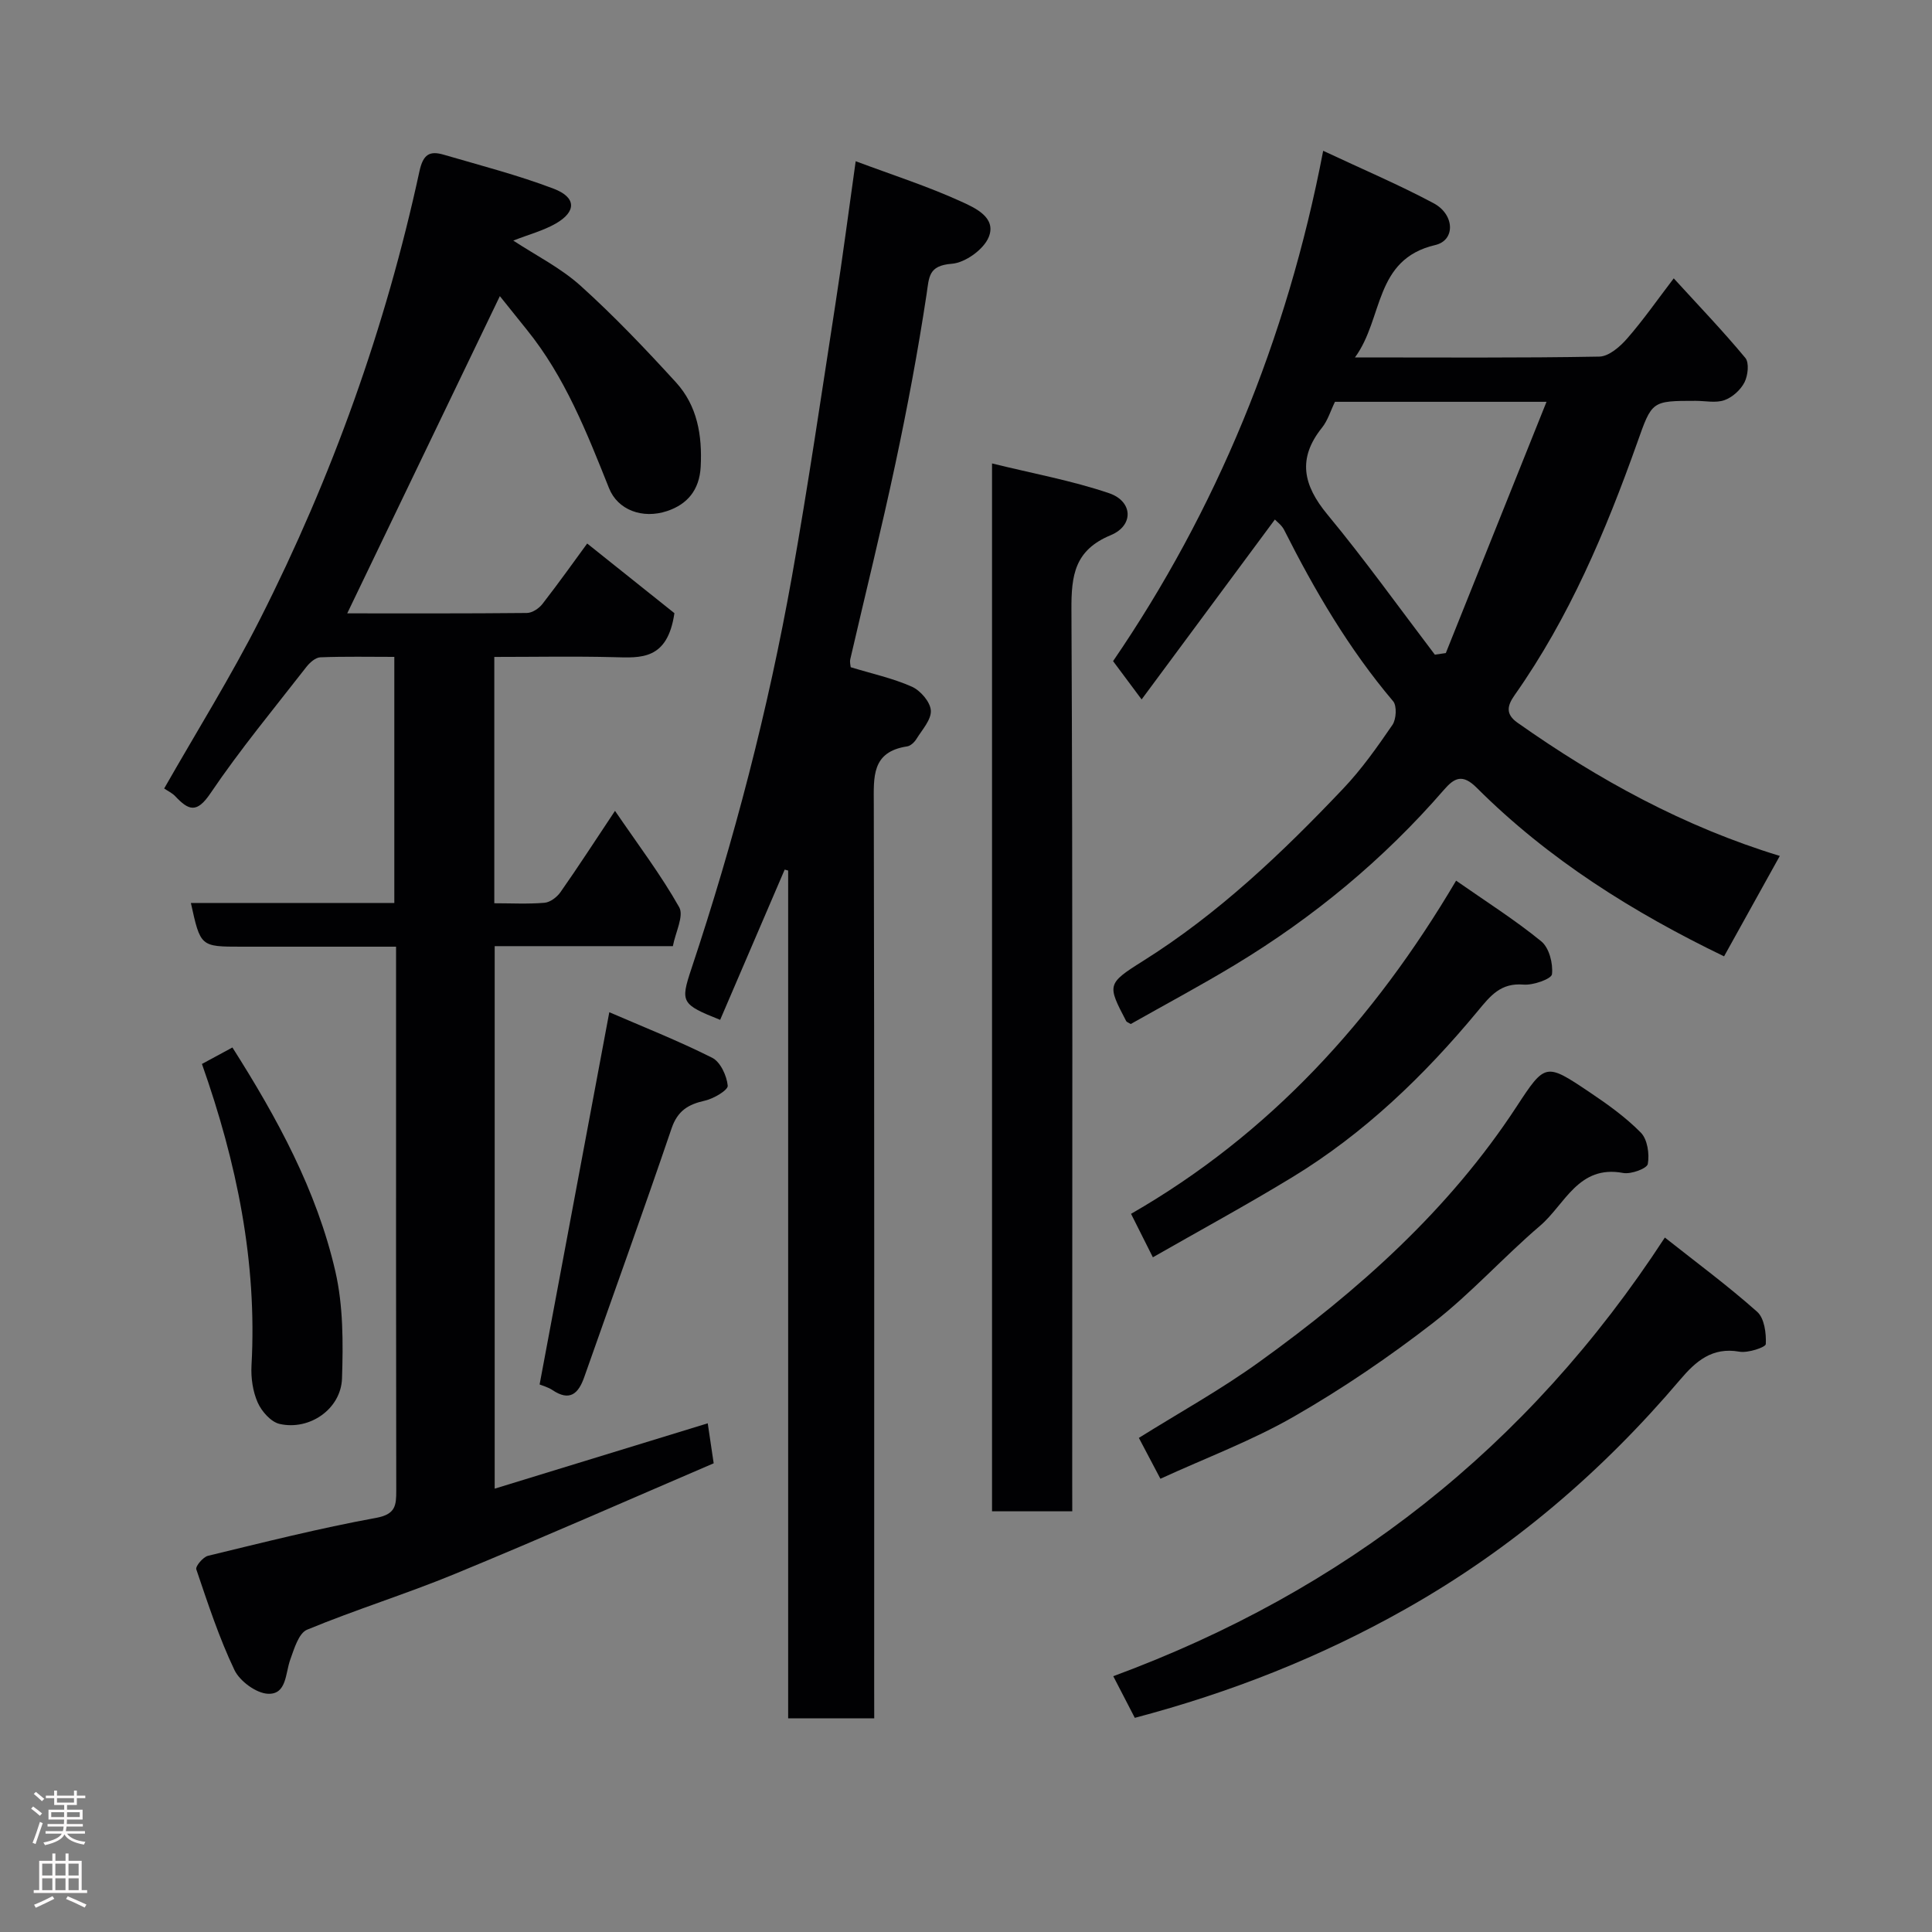 <svg enable-background="new 0 0 400 400" viewBox="0 0 400 400" xmlns="http://www.w3.org/2000/svg"><rect x="0" y="0" width="400" height="400" fill="#808080" stroke="none"/><g fill="#010103"><path d="m39.52 186.95h42.12c0-16.93 0-33.64 0-50.95-5.12 0-10.23-.11-15.33.09-.99.04-2.16 1.08-2.86 1.97-6.73 8.65-13.75 17.12-19.88 26.19-2.88 4.27-4.57 3.47-7.29.6-.63-.67-1.53-1.08-2.29-1.6 6.73-11.81 13.83-23.18 19.86-35.09 14.92-29.47 26-60.39 32.99-92.69.77-3.55 2.12-4.29 5.03-3.44 7.62 2.23 15.35 4.22 22.76 7.04 4.71 1.79 4.73 4.74.46 7.2-2.61 1.5-5.64 2.29-8.82 3.54 4.64 3.05 9.81 5.64 13.95 9.37 6.94 6.26 13.42 13.07 19.73 19.98 4.42 4.85 5.46 10.96 5.12 17.48-.26 4.83-2.78 7.77-6.93 9.16-5.14 1.72-10.25-.23-12.04-4.71-4.61-11.53-9.12-23.06-17.05-32.85-2.05-2.54-4.08-5.09-5.56-6.93-10.39 21.59-20.95 43.54-31.6 65.68 12.01 0 24.61.05 37.2-.08 1.1-.01 2.5-.94 3.22-1.87 3.49-4.5 6.79-9.14 9.26-12.51 6.34 5.06 12.84 10.25 18.06 14.42-1.43 9.75-6.93 9.26-12.53 9.11-8.14-.21-16.28-.05-24.76-.05v51c3.52 0 6.98.19 10.4-.1 1.17-.1 2.58-1.17 3.3-2.2 3.63-5.17 7.06-10.48 11.29-16.83 4.79 7.02 9.5 13.23 13.29 19.95 1.02 1.81-.78 5.21-1.31 8.06-12.55 0-24.52 0-36.89 0v112.32c14.75-4.53 29.31-8.99 44.11-13.53.43 2.9.78 5.28 1.23 8.28-17.68 7.59-35.55 15.47-53.6 22.91-10.07 4.15-20.52 7.38-30.58 11.54-1.74.72-2.68 3.96-3.49 6.21-1.02 2.84-.73 7.2-4.58 7.06-2.44-.09-5.86-2.6-6.97-4.92-3.19-6.69-5.51-13.81-7.9-20.85-.21-.62 1.4-2.55 2.43-2.8 11.54-2.79 23.08-5.71 34.75-7.84 4.08-.74 4.22-2.56 4.22-5.65-.06-32.33-.04-64.66-.04-96.99 0-4.98 0-9.96 0-15.63-7.69 0-15.11 0-22.54 0-3.17 0-6.33 0-9.5 0-8.45 0-8.45 0-10.44-9.05z"/><path d="m356.95 198c-18.77-9.06-36.34-20.05-51.21-34.9-2.96-2.96-4.64-2.06-6.81.45-12.47 14.38-26.96 26.37-43.22 36.2-7.11 4.3-14.44 8.21-21.6 12.26-.45-.28-.83-.38-.96-.63-3.88-7.45-4.03-7.69 3.44-12.38 15.66-9.82 28.89-22.43 41.51-35.73 3.81-4.01 7.05-8.61 10.19-13.19.8-1.17.95-3.94.14-4.9-9.15-10.81-16.23-22.9-22.57-35.48-.49-.97-1.5-1.69-1.91-2.14-9.08 12.26-18.12 24.46-27.59 37.25-2.03-2.73-3.7-4.96-5.91-7.93 21.23-31.02 35.98-66.41 43.5-105.66 8.24 3.87 15.73 7.04 22.87 10.86 4.36 2.33 4.54 7.67.34 8.65-12.75 2.98-10.69 15.19-16.63 23.27 17.62 0 34.11.13 50.6-.17 1.97-.04 4.28-2.05 5.75-3.74 3.33-3.81 6.23-7.98 9.65-12.46 5.15 5.64 10.19 10.89 14.82 16.47.84 1.01.54 3.66-.18 5.07-.8 1.56-2.5 3.1-4.15 3.68-1.78.63-3.95.14-5.95.14-9.16 0-9.04.04-12.11 8.69-6.52 18.32-14.06 36.17-25.34 52.19-1.51 2.14-2.03 3.93.55 5.75 16.76 11.83 34.57 21.57 54.32 27.59-3.78 6.81-7.52 13.56-11.54 20.79zm-59.88-62.46c.76-.11 1.51-.22 2.27-.33 6.86-17.11 13.72-34.22 20.85-52.02-15.62 0-29.72 0-43.8 0-.91 1.86-1.48 3.85-2.68 5.35-5.12 6.39-3.91 11.89 1.08 17.94 7.78 9.4 14.89 19.34 22.28 29.06z"/><path d="m181 355.76c-6.32 0-11.92 0-17.82 0 0-58.67 0-117.09 0-175.52-.24-.07-.48-.13-.72-.2-4.46 10.38-8.92 20.77-13.36 31.11-8.04-3.21-8.26-3.64-5.97-10.53 8.86-26.59 15.91-53.67 20.83-81.25 3.35-18.8 6.11-37.71 9.03-56.59 1.47-9.5 2.71-19.04 4.17-29.4 7.68 2.87 14.94 5.2 21.82 8.34 2.83 1.29 7.42 3.29 5.71 7.4-1.05 2.54-4.86 5.28-7.63 5.49-4.87.38-4.68 2.7-5.23 6.36-1.78 11.76-3.98 23.47-6.46 35.1-2.88 13.52-6.22 26.95-9.33 40.42-.14.6.06 1.29.09 1.65 4.38 1.34 8.7 2.27 12.66 4.03 1.78.79 3.82 3.16 3.93 4.93.12 1.91-1.81 3.99-2.99 5.91-.41.66-1.2 1.41-1.9 1.52-7.44 1.12-6.93 6.36-6.92 12.01.13 60.97.08 121.95.08 182.93.01 1.98.01 3.95.01 6.29z"/><path d="m222 312.9c-5.92 0-11.07 0-16.61 0 0-71.9 0-143.7 0-216.95 8.38 2.07 16.5 3.54 24.23 6.16 4.95 1.68 5.17 6.69.35 8.69-7.47 3.1-8.18 8.27-8.14 15.42.29 60.12.16 120.23.16 180.35.01 1.97.01 3.93.01 6.33z"/><path d="m234.95 355.66c-1.36-2.63-2.69-5.2-4.46-8.62 47.7-17.61 85.79-47.21 114.2-90.82 6.6 5.22 13.1 10.02 19.11 15.37 1.5 1.33 1.9 4.45 1.79 6.69-.03.66-3.7 1.89-5.47 1.57-5.64-1-9.04 2-12.24 5.77-16.2 19.09-34.89 35.09-56.79 47.46-17.69 10-36.3 17.34-56.14 22.58z"/><path d="m240.25 306.16c-1.44-2.73-2.8-5.31-4.46-8.46 8.33-5.21 16.99-10 24.96-15.75 20.51-14.77 39.25-31.44 53.25-52.85 5.9-9.02 6.03-9.06 14.96-3.07 3.79 2.54 7.58 5.24 10.76 8.47 1.37 1.39 1.81 4.43 1.44 6.49-.17.94-3.48 2.17-5.11 1.86-9.27-1.74-12.05 6.54-17.19 10.93-7.58 6.47-14.3 14.01-22.15 20.1-9.12 7.07-18.75 13.62-28.76 19.37-8.68 5-18.2 8.55-27.7 12.91z"/><path d="m238.69 260.31c-1.62-3.22-2.94-5.84-4.52-9 28.62-16.45 50.2-40.01 67.3-68.98 6.17 4.31 12.18 8.11 17.64 12.57 1.63 1.33 2.46 4.59 2.21 6.8-.11.98-3.89 2.32-5.89 2.15-4.72-.39-6.82 2.27-9.49 5.5-11.07 13.35-23.5 25.32-38.4 34.39-9.43 5.74-19.15 11.02-28.85 16.57z"/><path d="m126.15 209.57c6.89 2.98 14.25 5.89 21.3 9.43 1.7.85 3.02 3.72 3.22 5.78.09.91-2.92 2.7-4.74 3.1-3.46.77-5.65 2.1-6.89 5.75-5.86 17.22-12.04 34.33-18.08 51.49-1.2 3.41-2.98 5.1-6.58 2.68-.91-.61-2.04-.9-2.66-1.16 4.76-25.5 9.52-50.9 14.43-77.07z"/><path d="m41.81 220.28c2.19-1.18 4.16-2.25 6.31-3.41 9.27 14.6 17.45 29.58 21.31 46.35 1.64 7.13 1.62 14.78 1.38 22.16-.21 6.34-6.71 10.84-12.92 9.43-1.8-.41-3.73-2.6-4.54-4.44-1.02-2.31-1.42-5.12-1.28-7.67 1.19-21.44-3.05-42-10.26-62.42z"/></g><path d="m6.44 374.46.42-.45c.65.47 1.27.95 1.85 1.44l-.45.49c-.65-.56-1.25-1.06-1.82-1.48m.93 7.33-.63-.26c.55-1.36 1.05-2.8 1.52-4.33.19.1.38.19.59.27-.46 1.29-.95 2.73-1.48 4.32m-.38-10.38.44-.42c.43.34 1.01.82 1.74 1.44l-.49.49c-.53-.51-1.09-1.01-1.69-1.51m2.5.35h1.72v-1.04h.59v1.04h3.52v-1.04h.59v1.04h1.75v.53h-1.75v1.42h-2.03v.97h3.22v2.03h-3.24c0 .35-.01.66-.03.93h3.32v.53h-3.37c-.03.27-.08.58-.15.94h3.96v.53h-3.71c.67.92 1.93 1.48 3.79 1.68-.13.24-.23.44-.29.59-2.13-.38-3.48-1.08-4.04-2.12-.43.97-1.77 1.72-4.03 2.23-.09-.19-.2-.37-.33-.55 2.1-.42 3.37-1.03 3.81-1.83h-3.36v-.53h3.58c.08-.29.13-.61.16-.94h-3.33v-.53h3.39c.02-.27.04-.58.04-.93h-3.23v-2.03h3.25v-.97h-2.07v-1.42h-1.73zm1.12 3.44v1h2.65c.01-.3.02-.44.01-.4v-.25-.35zm1.19-2h3.52v-.91h-3.52zm4.71 2h-2.63v.59c0 .16-.01.28-.01.4h2.64z" fill="#fcfafa"/><path d="m13.56 383.74h.63v1.52h2.72v6.07h1.13v.6h-11.06v-.6h1.13v-6.07h2.73v-1.52h.63v1.52h2.1v-1.52zm-2.69 8.83.38.56c-1.24.63-2.53 1.25-3.85 1.85-.1-.21-.21-.42-.34-.63 1.36-.55 2.63-1.15 3.81-1.78m-2.13-4.27h2.1v-2.45h-2.1zm0 3.04h2.1v-2.46h-2.1zm2.72-3.04h2.1v-2.45h-2.1zm0 3.04h2.1v-2.46h-2.1zm6.07 3.6c-1.41-.71-2.7-1.3-3.86-1.78l.35-.56c1.45.62 2.75 1.19 3.88 1.72zm-1.25-9.09h-2.1v2.45h2.1zm-2.09 5.49h2.1v-2.46h-2.1z" fill="#fcfafa"/></svg>